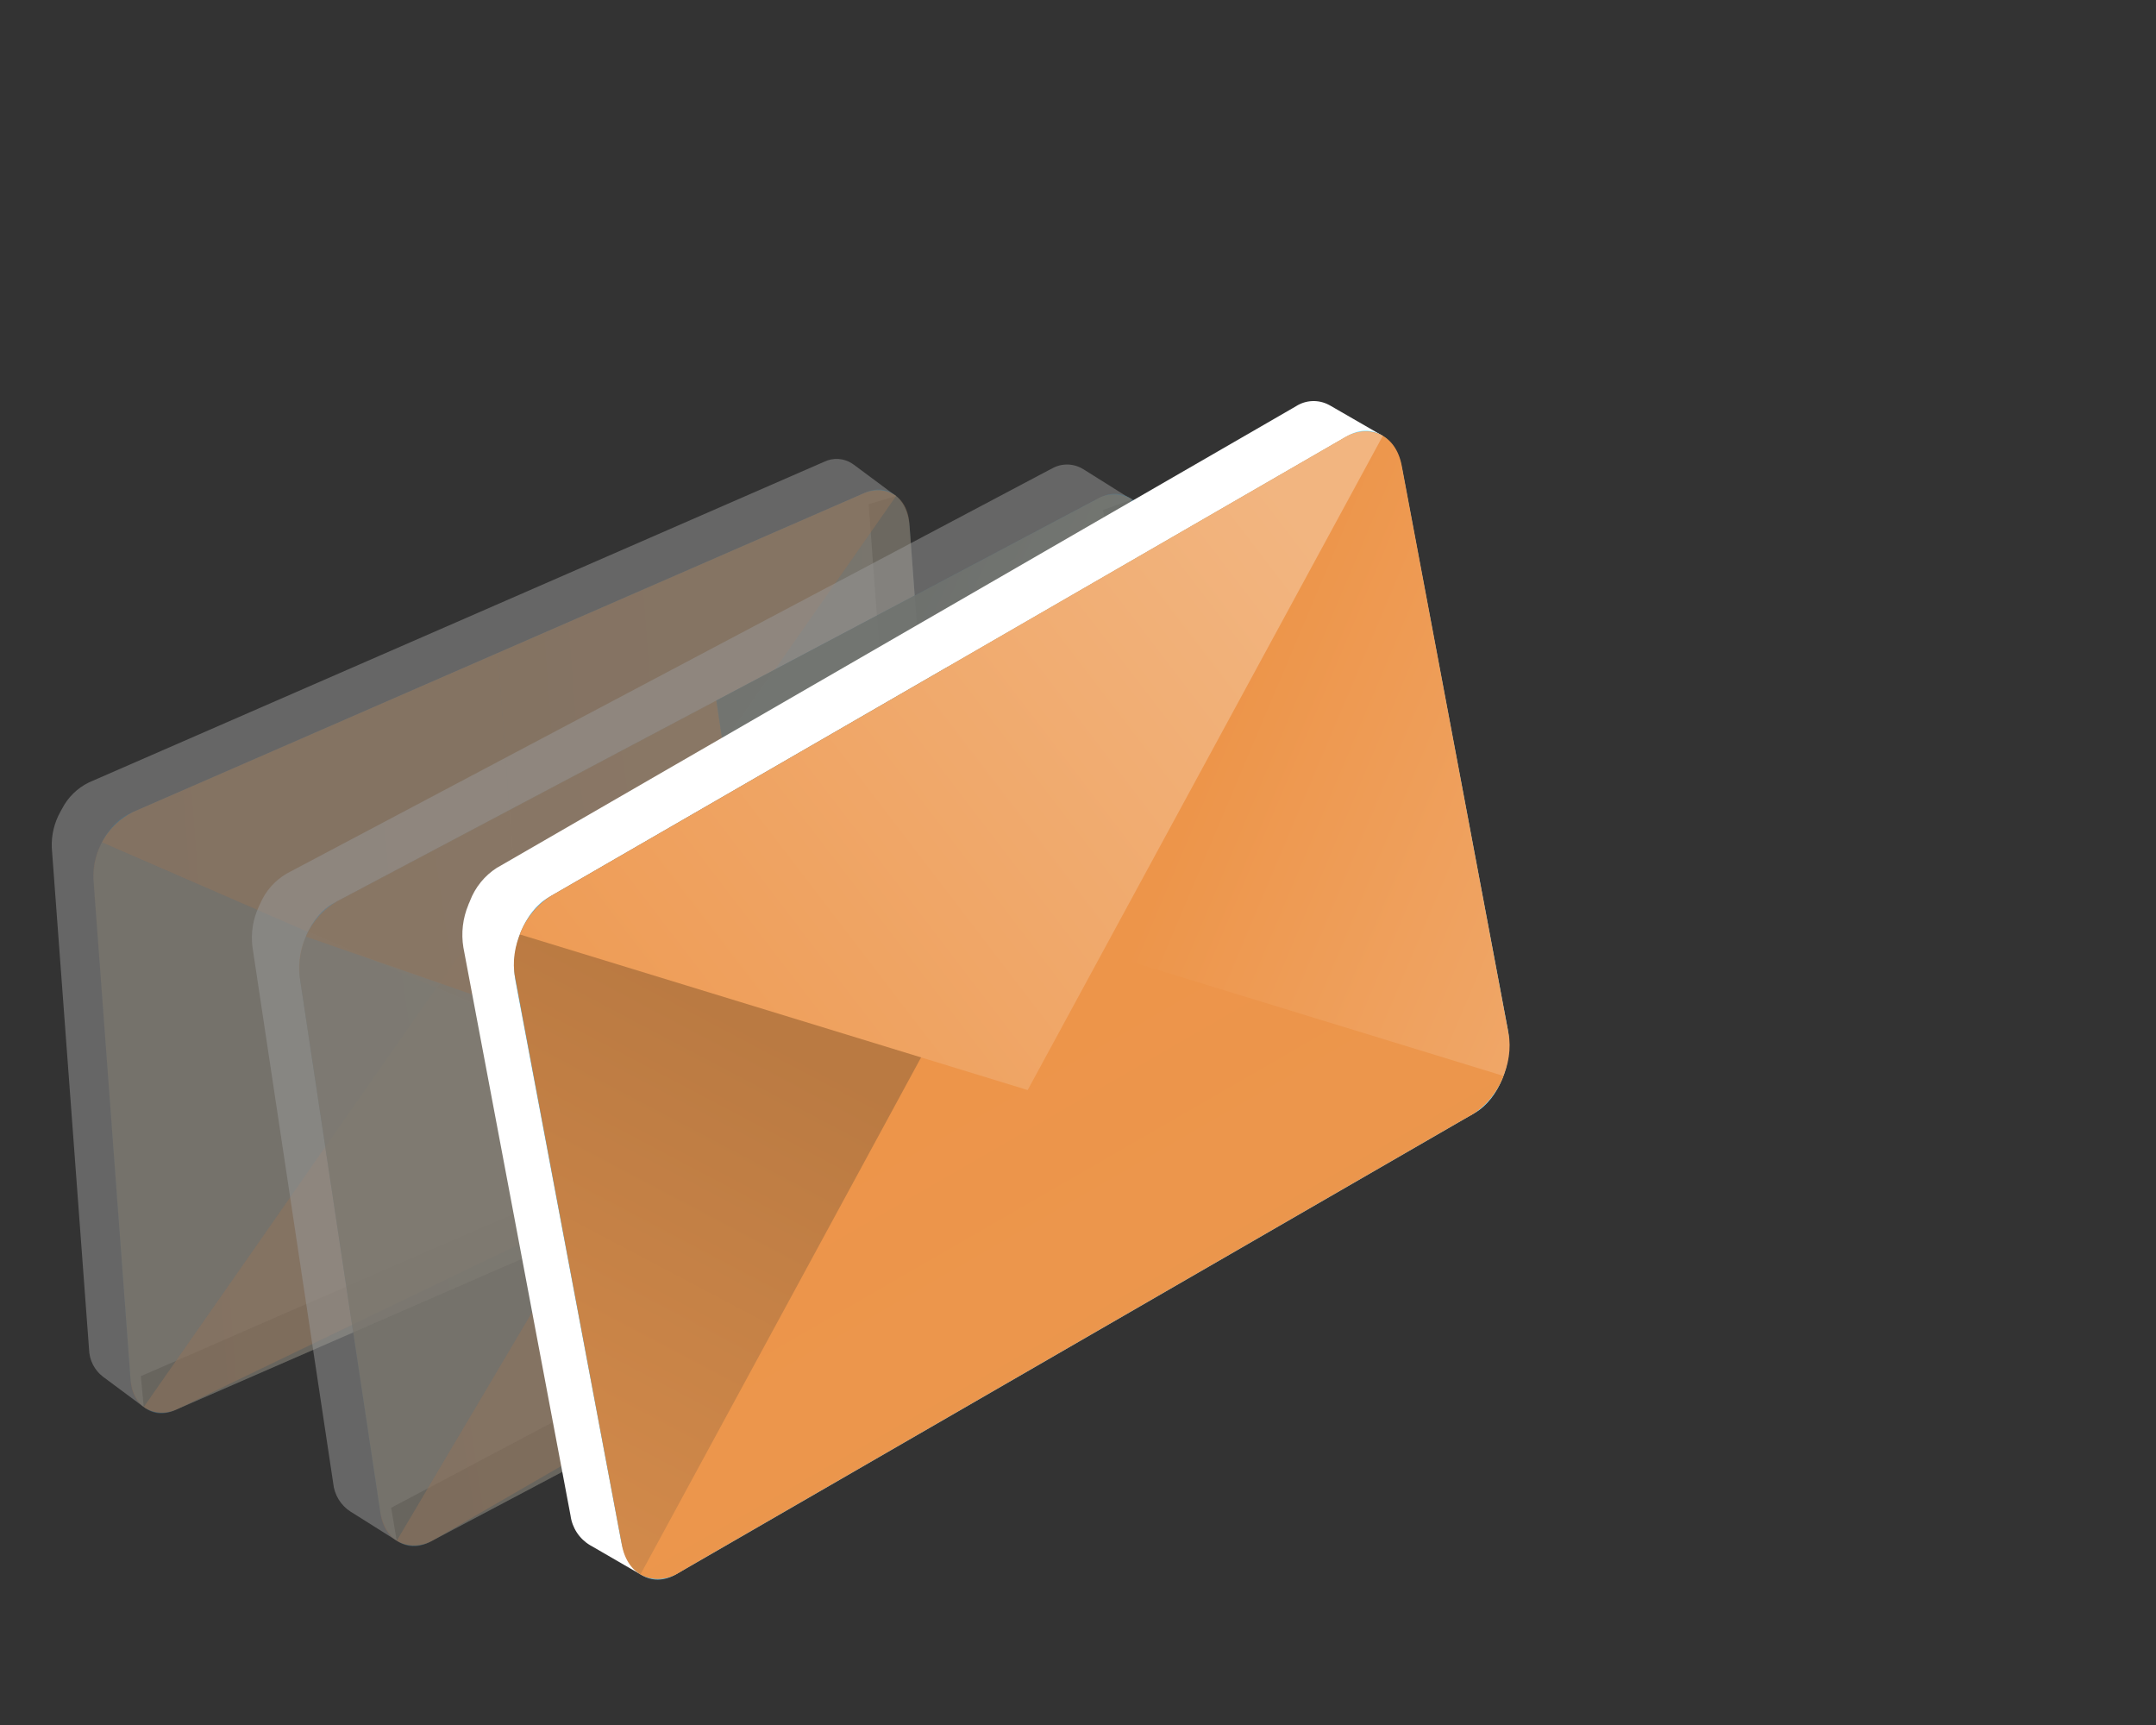 <svg width="500" height="400" viewBox="0 0 500 400" fill="none" xmlns="http://www.w3.org/2000/svg">
<rect x="0" y="0" width="500" height="400" fill="#333333" stroke="none"/>
<g opacity="0.5">
<path opacity="0.5" d="M14.027 188.196L14.192 187.893L14.316 187.673L14.44 187.453C15.794 184.854 17.941 182.756 20.569 181.461L21.258 181.158L105.827 144.287L190.396 107.401L191.099 107.098C192.14 106.583 193.298 106.353 194.457 106.43C195.616 106.508 196.733 106.89 197.696 107.539L197.848 107.649L197.999 107.745L207.792 115.032L201.456 116.905L209.858 230.44C210.004 233.5 209.263 236.537 207.723 239.186L207.586 239.42L207.475 239.627C206.122 242.225 203.975 244.324 201.346 245.618L32.676 319.113L33.337 326.262L24.068 319.375L23.916 319.265C22.927 318.513 22.119 317.549 21.554 316.442C20.989 315.336 20.681 314.116 20.652 312.874L12.016 196.64C11.883 193.692 12.58 190.767 14.027 188.196V188.196Z" fill="white"/>
<path opacity="0.5" d="M40.431 327.047L210.974 252.67C216.126 250.425 219.913 243.249 219.417 236.665L210.947 122.07C210.451 115.486 205.878 111.96 200.727 114.205L30.184 188.582C25.032 190.786 21.245 198.003 21.74 204.559L30.211 319.141C30.707 325.766 35.28 329.306 40.431 327.047Z" fill="url(#paint0_linear_10_548)"/>
<path opacity="0.5" d="M30.886 188.279L115.455 151.407L125.427 286.098L41.133 326.744C35.624 329.168 30.734 326.152 30.279 320.009L21.657 203.774C21.55 200.579 22.363 197.42 23.999 194.673C25.635 191.926 28.025 189.707 30.886 188.279V188.279Z" fill="#F2B580"/>
<path opacity="0.5" d="M200.024 114.522L115.455 151.407L125.358 285.258L210.271 252.987C213.129 251.561 215.517 249.343 217.151 246.598C218.785 243.854 219.595 240.698 219.486 237.505L210.878 121.257C210.423 115.128 205.561 112.112 200.024 114.522Z" fill="#F2B580"/>
<path opacity="0.5" d="M217.503 245.949C215.935 249.028 213.392 251.503 210.272 252.987L41.133 326.744C39.912 327.376 38.541 327.665 37.169 327.581C35.796 327.496 34.472 327.04 33.337 326.262L119.298 203.182L217.503 245.949Z" fill="#F2B580"/>
<path opacity="0.5" d="M23.654 195.317C25.231 192.244 27.771 189.772 30.886 188.279L200.024 114.522C201.246 113.89 202.617 113.603 203.991 113.69C205.364 113.777 206.687 114.236 207.82 115.018L121.873 238.043L23.654 195.317Z" fill="#F2B580"/>
<path opacity="0.5" d="M59.989 210.303C59.989 210.193 60.086 210.082 60.141 209.959C60.183 209.883 60.22 209.805 60.251 209.724L60.375 209.463C61.627 206.578 63.763 204.166 66.476 202.576L67.193 202.19L155.178 155.622L243.163 109.054L243.893 108.682C244.975 108.049 246.206 107.715 247.46 107.715C248.714 107.715 249.945 108.049 251.027 108.682L251.193 108.779L251.358 108.875L262.487 115.858L255.807 118.268L274.098 239.737C274.513 243.038 273.957 246.388 272.5 249.378C272.458 249.458 272.421 249.541 272.39 249.626L272.266 249.874C271.023 252.764 268.884 255.178 266.164 256.761L90.718 349.635L92.013 357.266L81.476 350.627L81.311 350.531C80.18 349.807 79.229 348.836 78.53 347.69C77.831 346.545 77.402 345.255 77.275 343.919L58.543 219.559C58.151 216.399 58.652 213.192 59.989 210.303V210.303Z" fill="white"/>
<path opacity="0.5" d="M99.712 357.541L277.128 263.634C282.5 260.796 285.984 252.78 284.924 245.728L266.467 123.144C265.407 116.092 260.187 112.676 254.829 115.514L77.413 209.408C72.041 212.245 68.556 220.261 69.617 227.313L88.073 349.897C89.148 356.963 94.354 360.379 99.712 357.541Z" fill="url(#paint1_linear_10_548)"/>
<path opacity="0.5" d="M78.129 209.022L166.114 162.454L187.821 306.566L100.442 357.156C94.671 360.213 89.203 357.362 88.211 350.792L69.479 226.432C69.103 223.006 69.719 219.545 71.252 216.459C72.785 213.373 75.172 210.792 78.129 209.022V209.022Z" fill="#F2B580"/>
<path opacity="0.5" d="M254.099 115.886L166.114 162.454L187.683 305.698L276.467 264.019C279.424 262.25 281.811 259.669 283.344 256.582C284.877 253.496 285.492 250.035 285.117 246.61L266.385 122.249C265.338 115.679 259.939 112.828 254.099 115.886Z" fill="url(#paint2_linear_10_548)"/>
<path opacity="0.5" d="M283.615 255.852C282.176 259.291 279.645 262.161 276.412 264.019L100.442 357.156C99.179 357.937 97.727 358.361 96.242 358.38C94.757 358.399 93.295 358.014 92.013 357.266L174.543 217.906L283.615 255.852Z" fill="#F2B580"/>
<path opacity="0.5" d="M70.925 217.19C72.361 213.748 74.894 210.877 78.129 209.022L254.099 115.886C255.362 115.104 256.813 114.681 258.298 114.661C259.783 114.642 261.245 115.027 262.528 115.776L180.053 255.136L70.925 217.19Z" fill="#F2B580"/>
</g>
<path d="M108.637 209.779C108.637 209.656 108.734 209.532 108.789 209.408C108.82 209.318 108.856 209.231 108.899 209.146L109.009 208.87C110.217 205.724 112.398 203.046 115.235 201.226L115.992 200.799L207.889 147.716L299.786 94.647L300.543 94.206C301.667 93.482 302.963 93.068 304.298 93.008C305.634 92.947 306.962 93.242 308.146 93.862L308.325 93.958L308.504 94.055L320.639 101.052L313.656 104.013L337.924 232.685C338.473 236.175 337.995 239.75 336.547 242.974L336.423 243.249C336.392 243.334 336.355 243.417 336.313 243.497C335.118 246.651 332.934 249.333 330.087 251.141L146.859 357.004L148.539 365.075L137.052 358.423L136.873 358.326C135.642 357.598 134.592 356.6 133.802 355.407C133.013 354.214 132.504 352.858 132.314 351.44L107.466 219.71C106.913 216.356 107.318 212.913 108.637 209.779V209.779Z" fill="white"/>
<path d="M156.761 365.075L342.07 258.042C347.676 254.805 351.064 246.128 349.659 238.649L325.17 108.778C323.792 101.299 318.063 97.87 312.471 101.107L127.162 208.127C121.556 211.363 118.154 220.054 119.559 227.52L144.062 357.445C145.467 364.869 151.128 368.312 156.761 365.075Z" fill="url(#paint3_linear_10_548)"/>
<path d="M127.92 207.686L219.816 154.617L248.603 307.282L157.519 364.635C151.486 368.106 145.55 365.296 144.241 358.34L119.449 226.597C118.072 219.627 121.887 211.17 127.92 207.686Z" fill="url(#paint4_linear_10_548)"/>
<path d="M311.713 101.534L219.817 154.617L248.424 306.331L341.313 258.482C347.332 254.998 351.147 246.541 349.838 239.585L325.046 107.828C323.682 100.872 317.787 98.063 311.713 101.534Z" fill="url(#paint5_linear_10_548)"/>
<path d="M348.668 249.488C347.269 253.212 344.685 256.373 341.312 258.483L157.519 364.635C156.202 365.513 154.671 366.018 153.09 366.095C151.509 366.173 149.936 365.82 148.539 365.076L230.89 213.361L348.668 249.488Z" fill="url(#paint6_linear_10_548)"/>
<path d="M120.551 216.68C121.949 212.952 124.54 209.79 127.92 207.686L311.713 101.534C313.028 100.655 314.556 100.151 316.136 100.073C317.715 99.995 319.285 100.348 320.68 101.093L238.328 252.767L120.551 216.68Z" fill="url(#paint7_linear_10_548)"/>
<defs>
<linearGradient id="paint0_linear_10_548" x1="226.904" y1="180.529" x2="31.831" y2="195.251" gradientUnits="userSpaceOnUse">
<stop stop-color="#7BDAFF"/>
<stop offset="1" stop-color="#59BDEF"/>
</linearGradient>
<linearGradient id="paint1_linear_10_548" x1="286.595" y1="191.426" x2="78.065" y2="223.202" gradientUnits="userSpaceOnUse">
<stop stop-color="#7BDAFF"/>
<stop offset="1" stop-color="#59BDEF"/>
</linearGradient>
<linearGradient id="paint2_linear_10_548" x1="322.069" y1="283.895" x2="177.674" y2="216.032" gradientUnits="userSpaceOnUse">
<stop offset="0.77" stop-color="#59BDEF"/>
<stop offset="0.85" stop-color="#55B8EB"/>
<stop offset="0.93" stop-color="#49ABE1"/>
<stop offset="1" stop-color="#3A9BD5"/>
</linearGradient>
<linearGradient id="paint3_linear_10_548" x1="331.667" y1="179.117" x2="111.684" y2="221.421" gradientUnits="userSpaceOnUse">
<stop stop-color="#7BDAFF"/>
<stop offset="1" stop-color="#59BDEF"/>
</linearGradient>
<linearGradient id="paint4_linear_10_548" x1="106.41" y1="470.612" x2="217.341" y2="260.454" gradientUnits="userSpaceOnUse">
<stop stop-color="#E89852"/>
<stop offset="1" stop-color="#BA7A42"/>
</linearGradient>
<linearGradient id="paint5_linear_10_548" x1="418.586" y1="284.547" x2="262.542" y2="218.594" gradientUnits="userSpaceOnUse">
<stop stop-color="#F2B580"/>
<stop offset="1" stop-color="#ED954A"/>
</linearGradient>
<linearGradient id="paint6_linear_10_548" x1="273.975" y1="472.255" x2="162.991" y2="279.883" gradientUnits="userSpaceOnUse">
<stop stop-color="#E89852"/>
<stop offset="1" stop-color="#ED954A"/>
</linearGradient>
<linearGradient id="paint7_linear_10_548" x1="276.183" y1="87.462" x2="70.545" y2="244.855" gradientUnits="userSpaceOnUse">
<stop stop-color="#F2B580"/>
<stop offset="1" stop-color="#ED954A"/>
</linearGradient>
</defs>
</svg>
